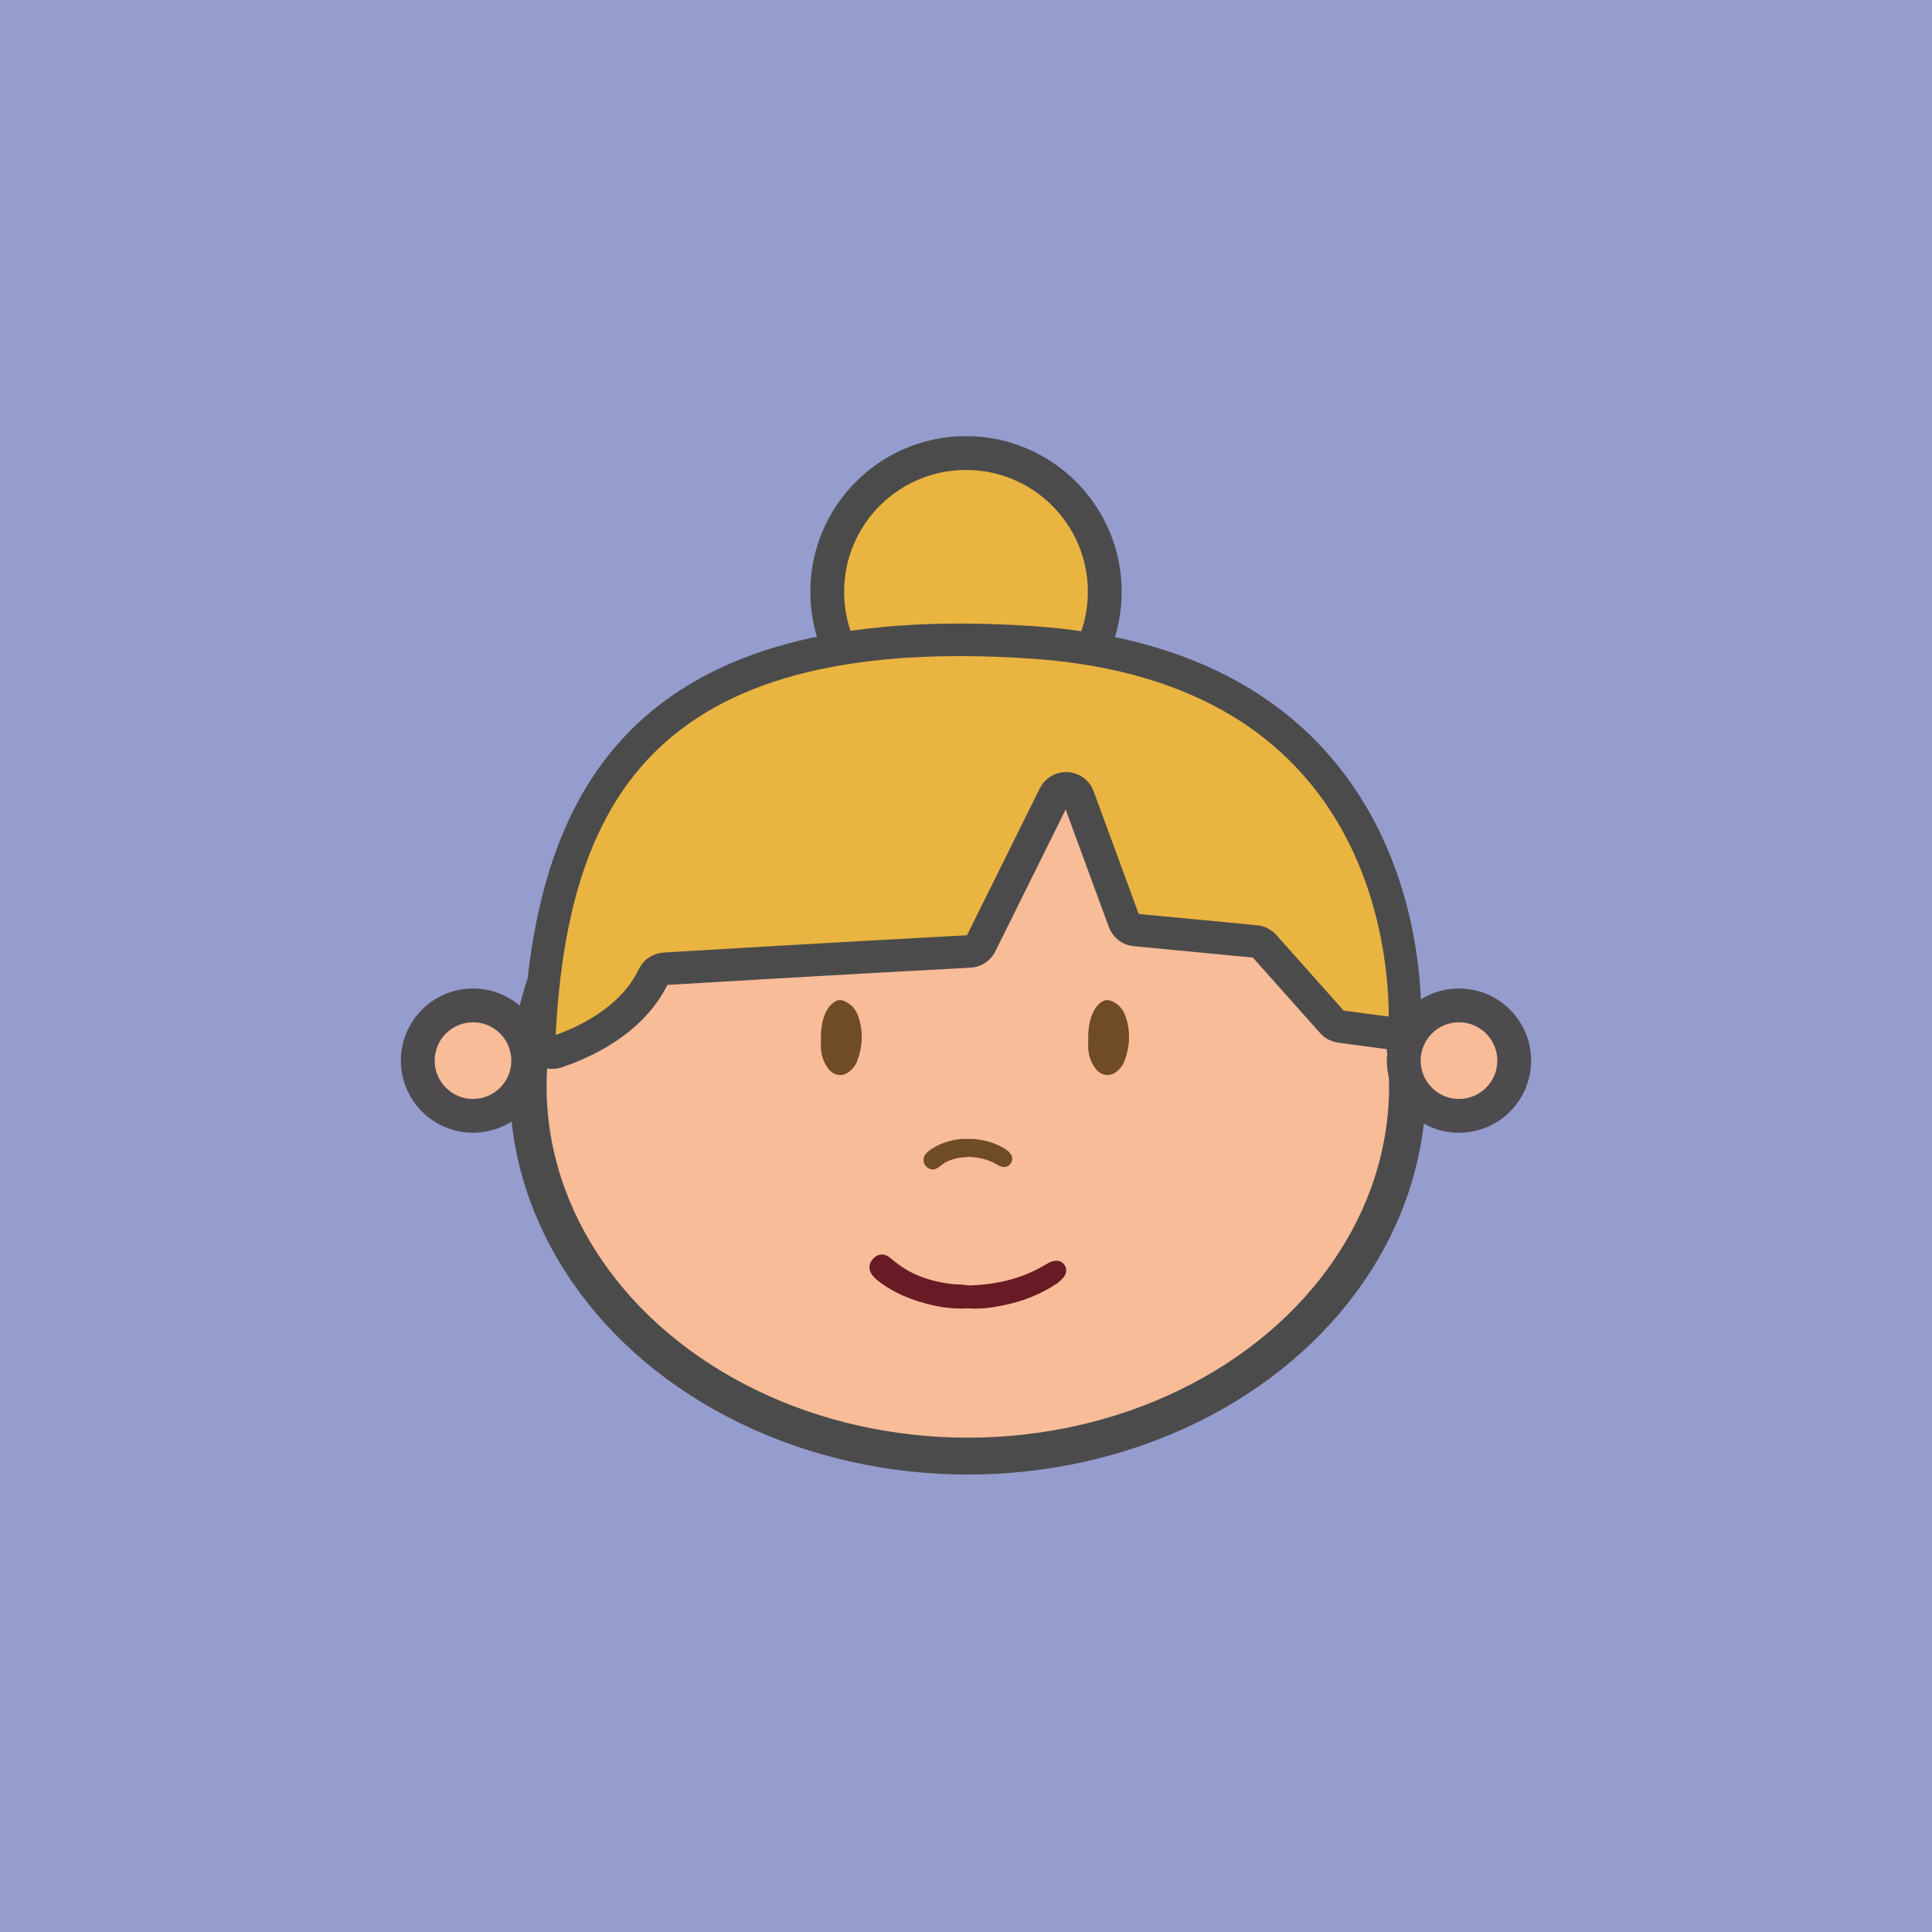 <?xml version="1.0" encoding="UTF-8"?><svg xmlns="http://www.w3.org/2000/svg" viewBox="0 0 400 400"><defs><style>.cls-1,.cls-2{fill:none;}.cls-2{stroke-width:7.63px;}.cls-2,.cls-3,.cls-4,.cls-5,.cls-6{stroke-miterlimit:10;}.cls-2,.cls-3,.cls-7{stroke:#4c4b4c;}.cls-8,.cls-4{fill:#f8bc98;}.cls-9,.cls-5{fill:#6f4b26;}.cls-10{fill:#959cce;}.cls-3,.cls-4{stroke-width:7px;}.cls-3,.cls-7{fill:#eab440;}.cls-4{stroke:#4d4b4d;}.cls-5{stroke:#6f4b26;}.cls-5,.cls-6{stroke-width:3px;}.cls-6{fill:#f9b09d;stroke:#681b25;}.cls-7{stroke-linecap:round;stroke-linejoin:round;stroke-width:6.74px;}</style></defs><g id="back"><rect class="cls-10" x="0" width="400" height="400"/></g><g id="Layer_1"><rect id="Rectangle_47" class="cls-1" x="-374.44" y="15.9" width="403.51" height="379.16"/><rect id="Rectangle_47-2" class="cls-1" x="42.5" y="13.98" width="403.51" height="379.16"/></g><g id="Layer_6"><g><circle class="cls-3" cx="200" cy="122.53" r="28.73"/><path id="Tracé_124" class="cls-8" d="m200.38,148.35c50.27,0,91.03,34.28,91.03,76.56s-40.75,76.56-91.03,76.56-91.03-34.28-91.03-76.56h0c0-42.28,40.75-76.56,91.03-76.56"/><ellipse id="Ellipse_85" class="cls-2" cx="200.38" cy="224.91" rx="91.03" ry="76.56"/><path class="cls-9" d="m169.97,215.32c-.04-1.9.14-3.76.91-5.53.39-.9.94-1.68,1.73-2.26.73-.54,1.45-.62,2.36-.2,1.45.68,2.28,1.77,2.76,3.22,1.02,3.04.87,6.05-.22,9.04-.28.77-.74,1.43-1.34,2-1.49,1.43-3.44,1.29-4.7-.36-.88-1.16-1.35-2.5-1.49-3.94-.06-.65-.01-1.31-.01-1.96Z"/><path class="cls-9" d="m225.31,215.32c-.04-1.9.14-3.76.91-5.53.39-.9.94-1.68,1.73-2.26.73-.54,1.45-.62,2.36-.2,1.45.68,2.28,1.77,2.76,3.22,1.02,3.04.87,6.05-.22,9.04-.28.77-.74,1.43-1.34,2-1.49,1.43-3.44,1.29-4.7-.36-.88-1.16-1.35-2.5-1.49-3.94-.06-.65-.01-1.31-.01-1.96Z"/><path class="cls-6" d="m200.48,269.38c-3.41.22-6.66-.36-9.83-1.36-2.89-.91-5.63-2.2-8.03-4.1-.23-.18-.44-.4-.64-.61-.61-.65-.62-1.16-.07-1.72.5-.51.84-.5,1.53.08,1.01.85,2.07,1.64,3.2,2.34,2.42,1.5,5.06,2.38,7.82,2.94,1.37.28,2.75.46,4.15.49.8.02,1.6.22,2.41.19,5.37-.21,10.5-1.32,15.23-3.95.52-.29,1.02-.59,1.54-.87.16-.09.33-.19.5-.22.31-.07.68-.19.89.18.16.29.03.58-.2.8-.34.34-.65.7-1.06.97-3.18,2.1-6.65,3.46-10.38,4.22-2.35.48-4.71.82-7.07.63Z"/><path class="cls-5" d="m200.42,237.31c-1.39-.09-2.72.15-4.01.55-1.18.37-2.29.9-3.27,1.67-.09.07-.18.16-.26.25-.25.26-.25.47-.03.7.2.21.34.2.62-.03.41-.35.84-.67,1.3-.95.99-.61,2.06-.97,3.19-1.2.56-.11,1.12-.19,1.69-.2.33,0,.65-.09.98-.08,2.19.08,4.28.54,6.21,1.61.21.12.42.24.63.36.07.04.13.08.21.09.13.03.28.08.36-.07.07-.12.01-.24-.08-.33-.14-.14-.27-.28-.43-.39-1.3-.85-2.71-1.41-4.23-1.72-.96-.19-1.92-.33-2.88-.26Z"/><circle class="cls-4" cx="97.93" cy="219.59" r="11.43"/><circle class="cls-4" cx="302.07" cy="219.59" r="11.43"/><path class="cls-7" d="m223.27,165.01l9.47,25.77c.36.98,1.25,1.66,2.28,1.76l24.95,2.38c.68.06,1.31.38,1.76.89l14.11,15.85c.43.48,1.02.8,1.67.88l10.32,1.37c1.61.21,3.05-1.02,3.06-2.65.15-14.16-3.66-73.27-77.13-78.26-81.48-5.53-99.76,32.82-102.13,82.08-.09,1.89,1.73,3.32,3.54,2.72,5.49-1.82,15.66-6.32,20.15-15.72.42-.87,1.28-1.44,2.25-1.5,6.71-.41,33.19-1.99,63.2-3.6.98-.05,1.85-.63,2.28-1.5l15.25-30.76c1.06-2.13,4.15-1.96,4.97.27Z"/></g></g></svg>